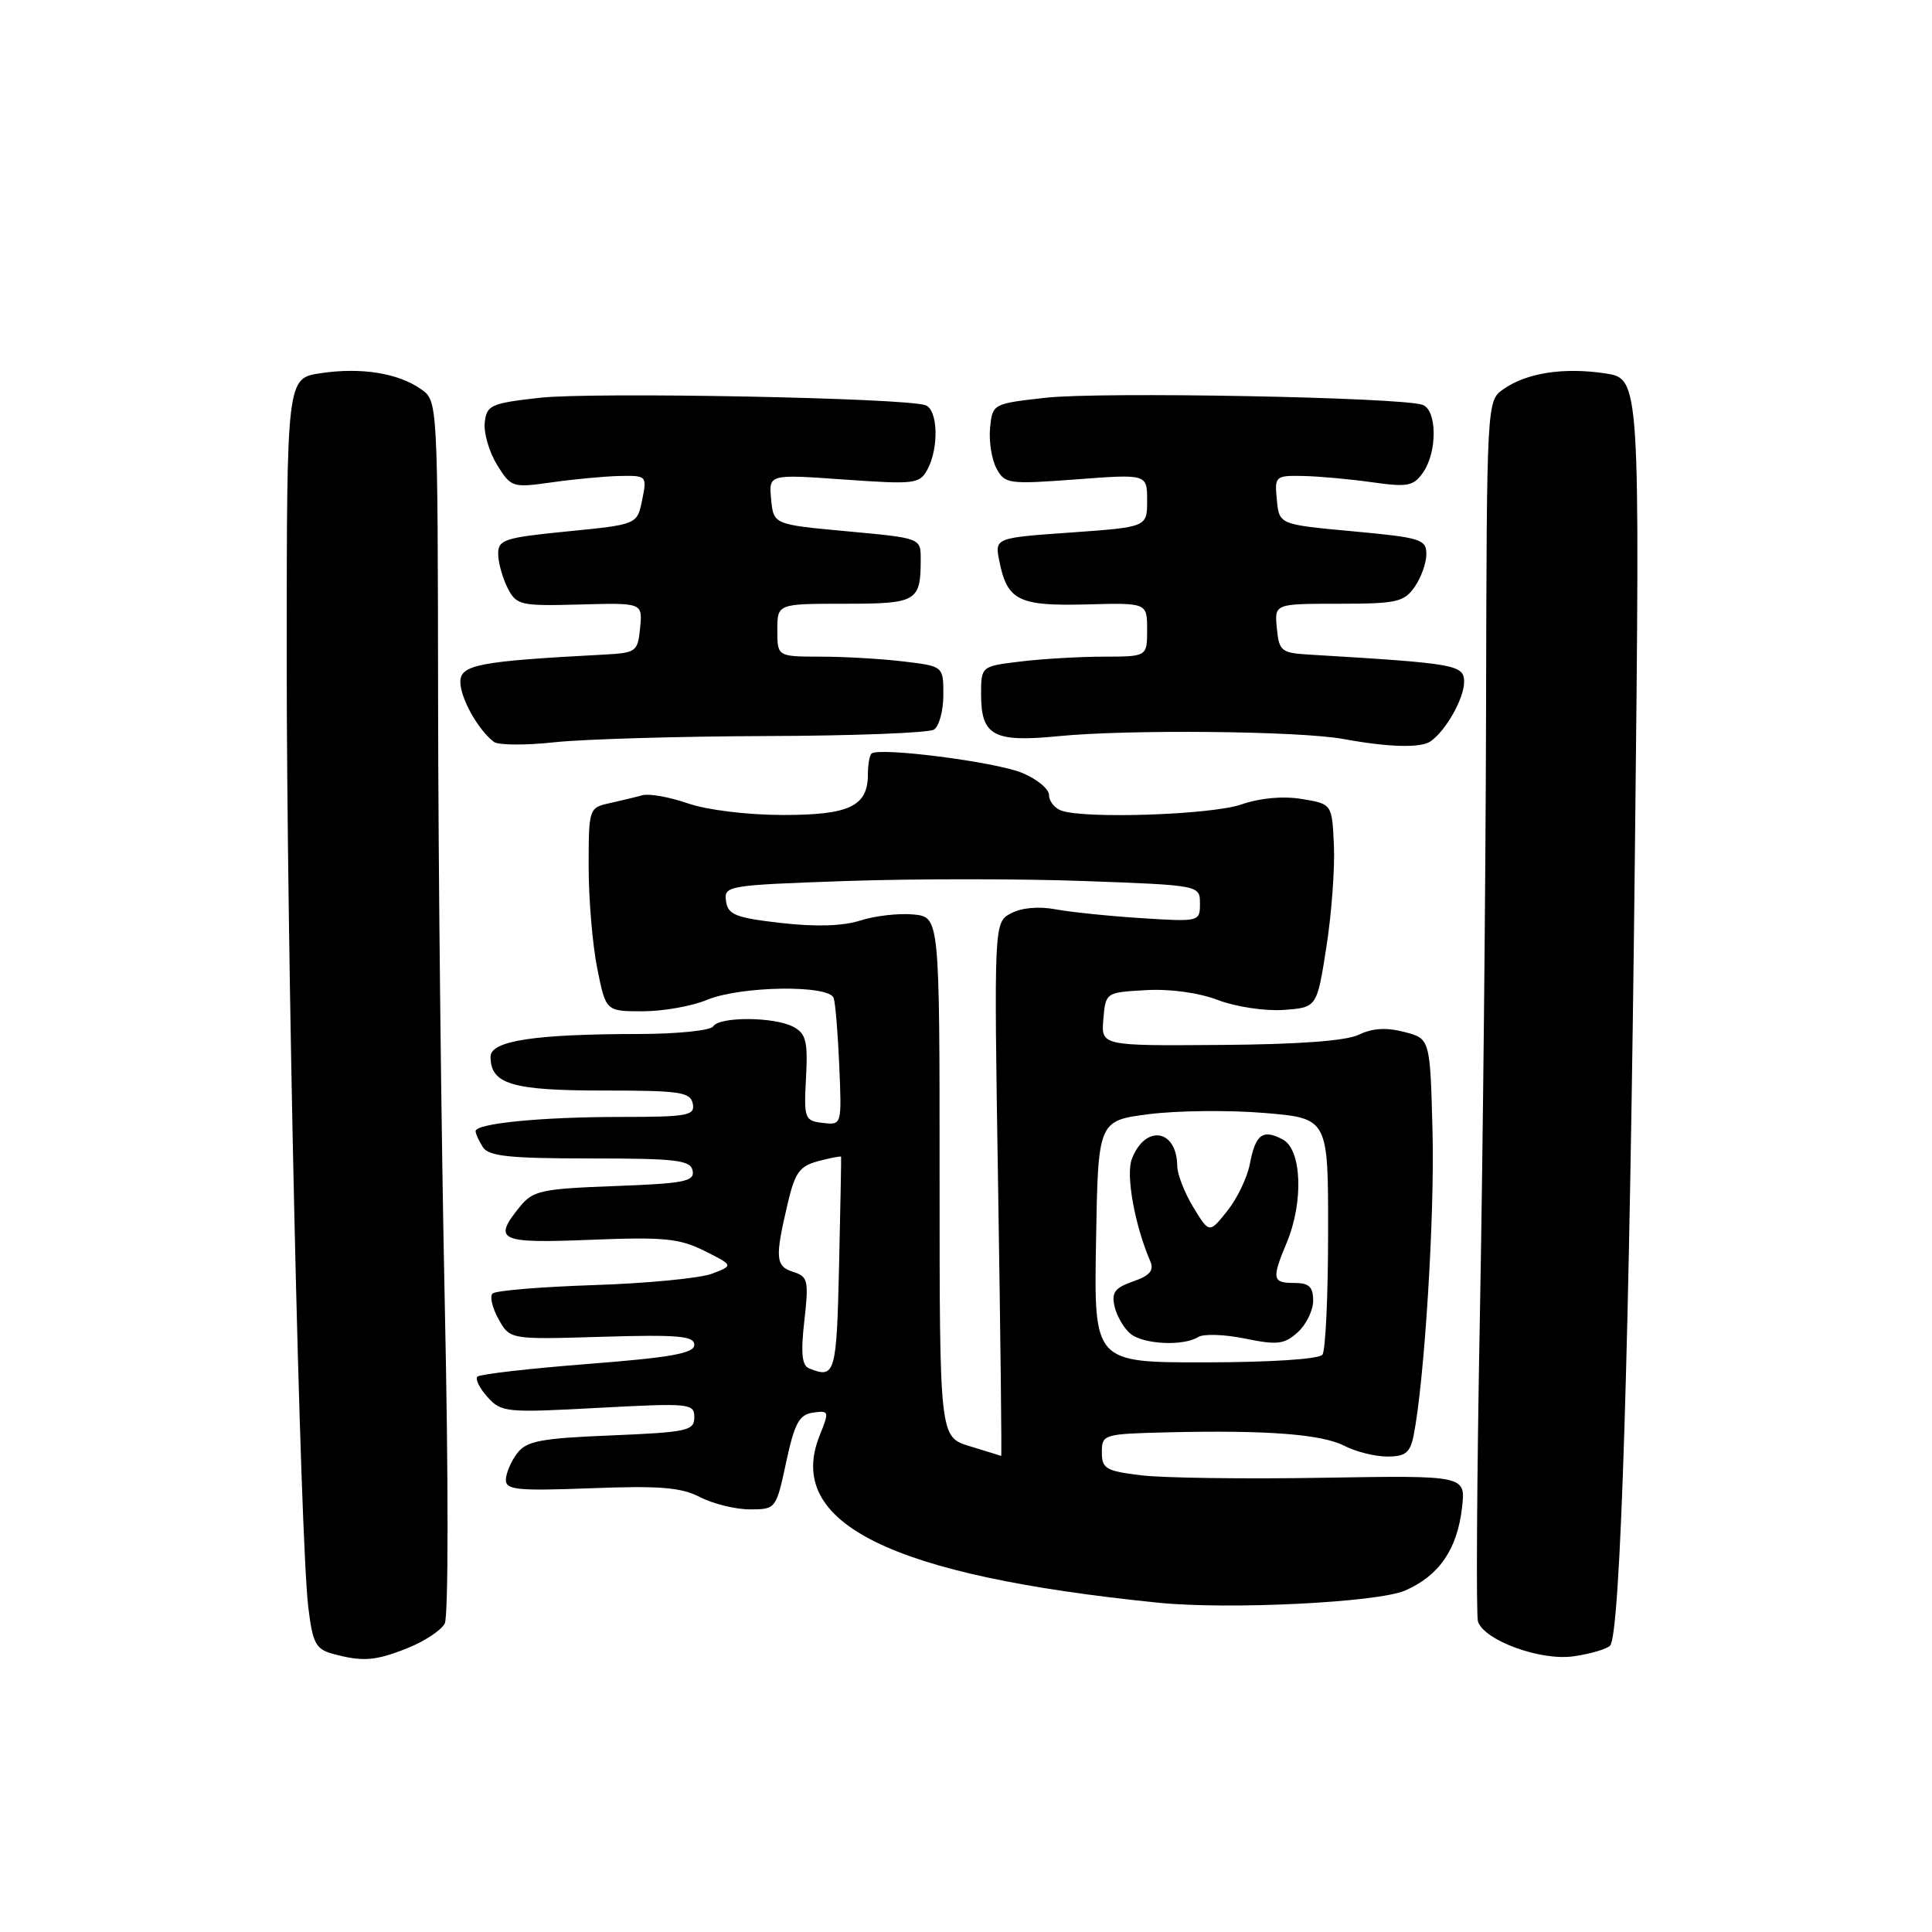 <?xml version="1.0" encoding="UTF-8" standalone="no"?>
<!DOCTYPE svg PUBLIC "-//W3C//DTD SVG 1.1//EN" "http://www.w3.org/Graphics/SVG/1.1/DTD/svg11.dtd" >
<svg xmlns="http://www.w3.org/2000/svg" xmlns:xlink="http://www.w3.org/1999/xlink" version="1.1" viewBox="0 0 256 256">
 <g >
 <path fill="currentColor"
d=" M 54.01 218.38 C 56.24 217.49 58.45 216.03 58.93 215.13 C 59.42 214.21 59.43 195.92 58.94 173.00 C 58.47 150.72 58.07 114.64 58.05 92.81 C 58.00 53.11 58.00 53.11 55.78 51.56 C 52.74 49.43 47.84 48.65 42.49 49.45 C 38.00 50.12 38.00 50.12 37.99 86.81 C 37.98 125.75 39.75 203.82 40.85 212.96 C 41.41 217.66 41.84 218.51 44.00 219.11 C 48.01 220.22 49.71 220.10 54.01 218.38 Z  M 213.34 218.06 C 214.72 216.68 215.93 178.13 216.64 112.33 C 217.32 50.17 217.32 50.17 212.66 49.47 C 207.18 48.65 202.29 49.41 199.22 51.56 C 197.00 53.11 197.00 53.11 196.91 94.31 C 196.86 116.96 196.49 153.05 196.09 174.50 C 195.69 195.95 195.58 214.12 195.84 214.87 C 196.70 217.39 204.16 220.10 208.50 219.47 C 210.70 219.16 212.88 218.52 213.34 218.06 Z  M 186.17 210.76 C 190.69 208.80 193.10 205.29 193.73 199.74 C 194.21 195.50 194.21 195.50 175.35 195.81 C 164.98 195.99 154.14 195.84 151.25 195.49 C 146.53 194.92 146.00 194.61 146.00 192.43 C 146.00 190.06 146.21 190.00 154.75 189.79 C 167.95 189.48 175.17 190.04 178.18 191.60 C 179.68 192.37 182.22 193.00 183.83 193.00 C 186.22 193.00 186.85 192.50 187.31 190.22 C 188.74 183.04 190.10 161.27 189.82 150.06 C 189.50 137.62 189.50 137.62 186.07 136.74 C 183.70 136.12 181.83 136.24 180.07 137.10 C 178.38 137.92 172.09 138.39 161.70 138.46 C 145.90 138.58 145.90 138.58 146.20 135.04 C 146.50 131.51 146.52 131.50 151.82 131.20 C 155.03 131.01 158.84 131.54 161.39 132.51 C 163.74 133.41 167.62 133.99 170.07 133.82 C 174.50 133.50 174.50 133.50 175.75 125.50 C 176.44 121.10 176.89 115.03 176.75 112.01 C 176.50 106.53 176.50 106.53 172.50 105.87 C 170.02 105.46 166.98 105.73 164.50 106.59 C 160.48 107.98 143.58 108.54 140.58 107.39 C 139.71 107.06 139.00 106.14 139.00 105.34 C 139.00 104.55 137.41 103.23 135.46 102.42 C 131.95 100.95 116.37 98.96 115.47 99.86 C 115.21 100.12 115.00 101.35 115.00 102.60 C 115.00 106.84 112.56 108.00 103.68 107.99 C 98.98 107.98 93.64 107.32 91.14 106.45 C 88.74 105.62 86.04 105.13 85.14 105.37 C 84.24 105.62 82.26 106.09 80.75 106.43 C 78.04 107.03 78.00 107.14 78.00 114.85 C 78.00 119.15 78.51 125.22 79.14 128.33 C 80.28 134.00 80.28 134.00 85.17 134.00 C 87.86 134.00 91.68 133.32 93.65 132.50 C 98.11 130.64 109.89 130.46 110.47 132.25 C 110.70 132.94 111.03 137.01 111.21 141.29 C 111.54 149.09 111.54 149.09 109.02 148.79 C 106.62 148.51 106.51 148.24 106.80 142.81 C 107.06 137.98 106.80 136.96 105.12 136.06 C 102.60 134.72 95.32 134.68 94.50 136.00 C 94.16 136.55 89.75 137.00 84.69 137.01 C 70.83 137.02 65.00 137.91 65.00 140.02 C 65.00 143.65 67.82 144.50 79.89 144.50 C 90.10 144.50 91.49 144.70 91.80 146.25 C 92.11 147.82 91.14 148.00 82.21 148.00 C 71.73 148.00 62.99 148.86 63.02 149.89 C 63.02 150.22 63.46 151.18 63.98 152.00 C 64.75 153.21 67.50 153.50 78.19 153.50 C 89.67 153.50 91.50 153.72 91.78 155.13 C 92.06 156.55 90.65 156.82 81.44 157.16 C 71.72 157.52 70.61 157.77 68.89 159.89 C 65.25 164.38 66.09 164.77 78.25 164.28 C 87.94 163.89 90.03 164.09 93.35 165.75 C 97.20 167.68 97.20 167.68 94.35 168.77 C 92.78 169.37 85.76 170.05 78.74 170.28 C 71.72 170.51 65.65 171.01 65.26 171.40 C 64.87 171.79 65.24 173.33 66.07 174.81 C 67.58 177.50 67.58 177.50 79.79 177.13 C 89.88 176.83 92.00 177.02 92.00 178.20 C 92.00 179.32 88.95 179.87 77.92 180.73 C 70.18 181.33 63.58 182.09 63.26 182.41 C 62.94 182.73 63.54 183.94 64.59 185.11 C 66.42 187.15 67.06 187.21 79.25 186.55 C 91.43 185.90 92.00 185.95 92.00 187.81 C 92.00 189.58 91.06 189.78 80.99 190.20 C 71.61 190.58 69.76 190.94 68.52 192.58 C 67.72 193.63 67.05 195.20 67.03 196.06 C 67.00 197.42 68.52 197.57 78.32 197.20 C 87.42 196.85 90.25 197.08 92.77 198.38 C 94.49 199.27 97.46 200.00 99.36 200.00 C 102.80 200.00 102.84 199.95 104.17 193.75 C 105.29 188.56 105.89 187.45 107.73 187.18 C 109.87 186.88 109.90 187.00 108.62 190.18 C 103.93 201.83 117.98 208.78 153.50 212.37 C 162.82 213.31 182.52 212.34 186.17 210.76 Z  M 101.50 97.53 C 113.05 97.50 123.06 97.11 123.75 96.68 C 124.44 96.24 125.00 94.17 125.00 92.08 C 125.00 88.28 125.00 88.28 119.75 87.65 C 116.86 87.30 111.91 87.01 108.75 87.01 C 103.00 87.00 103.00 87.00 103.00 83.50 C 103.00 80.00 103.00 80.00 111.89 80.00 C 121.52 80.00 122.00 79.72 122.00 74.07 C 122.00 71.30 122.00 71.30 112.25 70.40 C 102.50 69.50 102.50 69.50 102.18 66.16 C 101.86 62.83 101.86 62.83 111.83 63.54 C 121.24 64.20 121.86 64.13 122.90 62.19 C 124.43 59.33 124.28 54.32 122.65 53.70 C 120.11 52.72 78.52 51.92 71.50 52.71 C 65.02 53.44 64.48 53.68 64.23 56.00 C 64.08 57.38 64.82 59.89 65.86 61.59 C 67.73 64.60 67.89 64.65 73.14 63.91 C 76.09 63.49 80.13 63.11 82.12 63.07 C 85.69 63.00 85.74 63.05 85.09 66.25 C 84.43 69.50 84.43 69.50 75.22 70.41 C 66.82 71.24 66.00 71.51 66.01 73.41 C 66.02 74.56 66.59 76.58 67.26 77.91 C 68.44 80.20 68.93 80.31 76.82 80.10 C 85.14 79.87 85.14 79.87 84.82 83.18 C 84.51 86.36 84.31 86.51 80.00 86.74 C 63.45 87.61 61.00 88.08 61.00 90.36 C 61.00 92.51 63.35 96.71 65.44 98.30 C 66.02 98.75 69.65 98.77 73.50 98.35 C 77.35 97.94 89.95 97.57 101.50 97.53 Z  M 189.56 98.23 C 191.58 96.83 194.00 92.54 194.00 90.37 C 194.00 88.08 193.02 87.91 173.50 86.74 C 169.78 86.52 169.48 86.28 169.19 83.25 C 168.87 80.00 168.87 80.00 177.38 80.00 C 185.04 80.00 186.04 79.78 187.44 77.78 C 188.30 76.56 189.00 74.60 189.00 73.43 C 189.00 71.46 188.25 71.23 179.25 70.40 C 169.50 69.50 169.50 69.50 169.19 66.25 C 168.88 63.09 168.97 63.00 172.69 63.07 C 174.78 63.11 178.89 63.49 181.81 63.90 C 186.52 64.57 187.29 64.42 188.56 62.61 C 190.46 59.90 190.43 54.38 188.52 53.65 C 185.89 52.64 145.74 51.88 138.50 52.71 C 131.55 53.49 131.50 53.52 131.19 56.70 C 131.02 58.47 131.40 60.88 132.04 62.07 C 133.14 64.12 133.62 64.19 142.60 63.52 C 152.00 62.81 152.00 62.81 152.00 66.33 C 152.00 69.84 152.00 69.84 141.90 70.56 C 131.80 71.27 131.80 71.27 132.42 74.37 C 133.47 79.58 134.97 80.32 143.94 80.09 C 152.00 79.87 152.00 79.87 152.00 83.44 C 152.00 87.00 152.00 87.00 146.25 87.01 C 143.09 87.01 138.14 87.30 135.25 87.65 C 130.00 88.28 130.00 88.28 130.00 92.02 C 130.00 97.49 131.66 98.39 140.20 97.55 C 149.50 96.63 172.21 96.86 178.00 97.92 C 183.97 99.02 188.26 99.14 189.56 98.23 Z  M 128.50 191.63 C 124.50 190.42 124.50 190.42 124.50 155.96 C 124.50 121.50 124.50 121.50 121.01 121.17 C 119.09 120.99 115.94 121.35 114.01 121.97 C 111.70 122.71 108.11 122.83 103.50 122.30 C 97.46 121.61 96.46 121.21 96.20 119.40 C 95.91 117.36 96.37 117.29 112.08 116.74 C 120.98 116.43 135.18 116.43 143.63 116.74 C 159.00 117.30 159.00 117.30 159.00 119.73 C 159.00 122.13 158.92 122.15 151.25 121.66 C 146.99 121.39 141.86 120.86 139.86 120.49 C 137.64 120.07 135.35 120.28 133.96 121.02 C 131.70 122.23 131.70 122.23 132.26 157.62 C 132.57 177.08 132.75 192.97 132.66 192.92 C 132.57 192.88 130.70 192.30 128.50 191.63 Z  M 107.21 181.32 C 106.26 180.94 106.09 179.30 106.58 175.01 C 107.18 169.69 107.06 169.15 105.12 168.54 C 102.76 167.79 102.67 166.72 104.35 159.57 C 105.33 155.36 105.93 154.52 108.45 153.85 C 110.07 153.42 111.42 153.16 111.45 153.28 C 111.48 153.40 111.36 159.91 111.18 167.75 C 110.85 182.08 110.66 182.71 107.21 181.32 Z  M 145.23 164.52 C 145.50 148.50 145.50 148.50 152.26 147.63 C 155.97 147.16 162.83 147.08 167.51 147.47 C 176.00 148.18 176.00 148.18 175.98 163.34 C 175.98 171.68 175.64 178.95 175.23 179.50 C 174.80 180.09 168.39 180.51 159.73 180.52 C 144.95 180.54 144.95 180.54 145.23 164.52 Z  M 158.77 177.16 C 159.47 176.72 162.27 176.81 164.98 177.37 C 169.27 178.25 170.19 178.13 171.96 176.53 C 173.08 175.52 174.00 173.63 174.00 172.35 C 174.00 170.51 173.46 170.00 171.50 170.00 C 168.58 170.00 168.49 169.47 170.50 164.65 C 172.75 159.26 172.49 152.33 169.98 150.99 C 167.32 149.57 166.36 150.29 165.61 154.24 C 165.27 156.03 163.92 158.84 162.61 160.47 C 160.24 163.44 160.24 163.44 158.12 159.97 C 156.96 158.06 156.00 155.60 155.99 154.50 C 155.94 149.59 151.73 148.95 149.97 153.59 C 149.16 155.72 150.36 162.34 152.42 167.13 C 152.94 168.34 152.36 169.03 150.13 169.80 C 147.69 170.66 147.25 171.26 147.70 173.17 C 148.01 174.45 148.96 176.06 149.82 176.75 C 151.57 178.15 156.83 178.39 158.77 177.16 Z "/>
</g>
</svg>